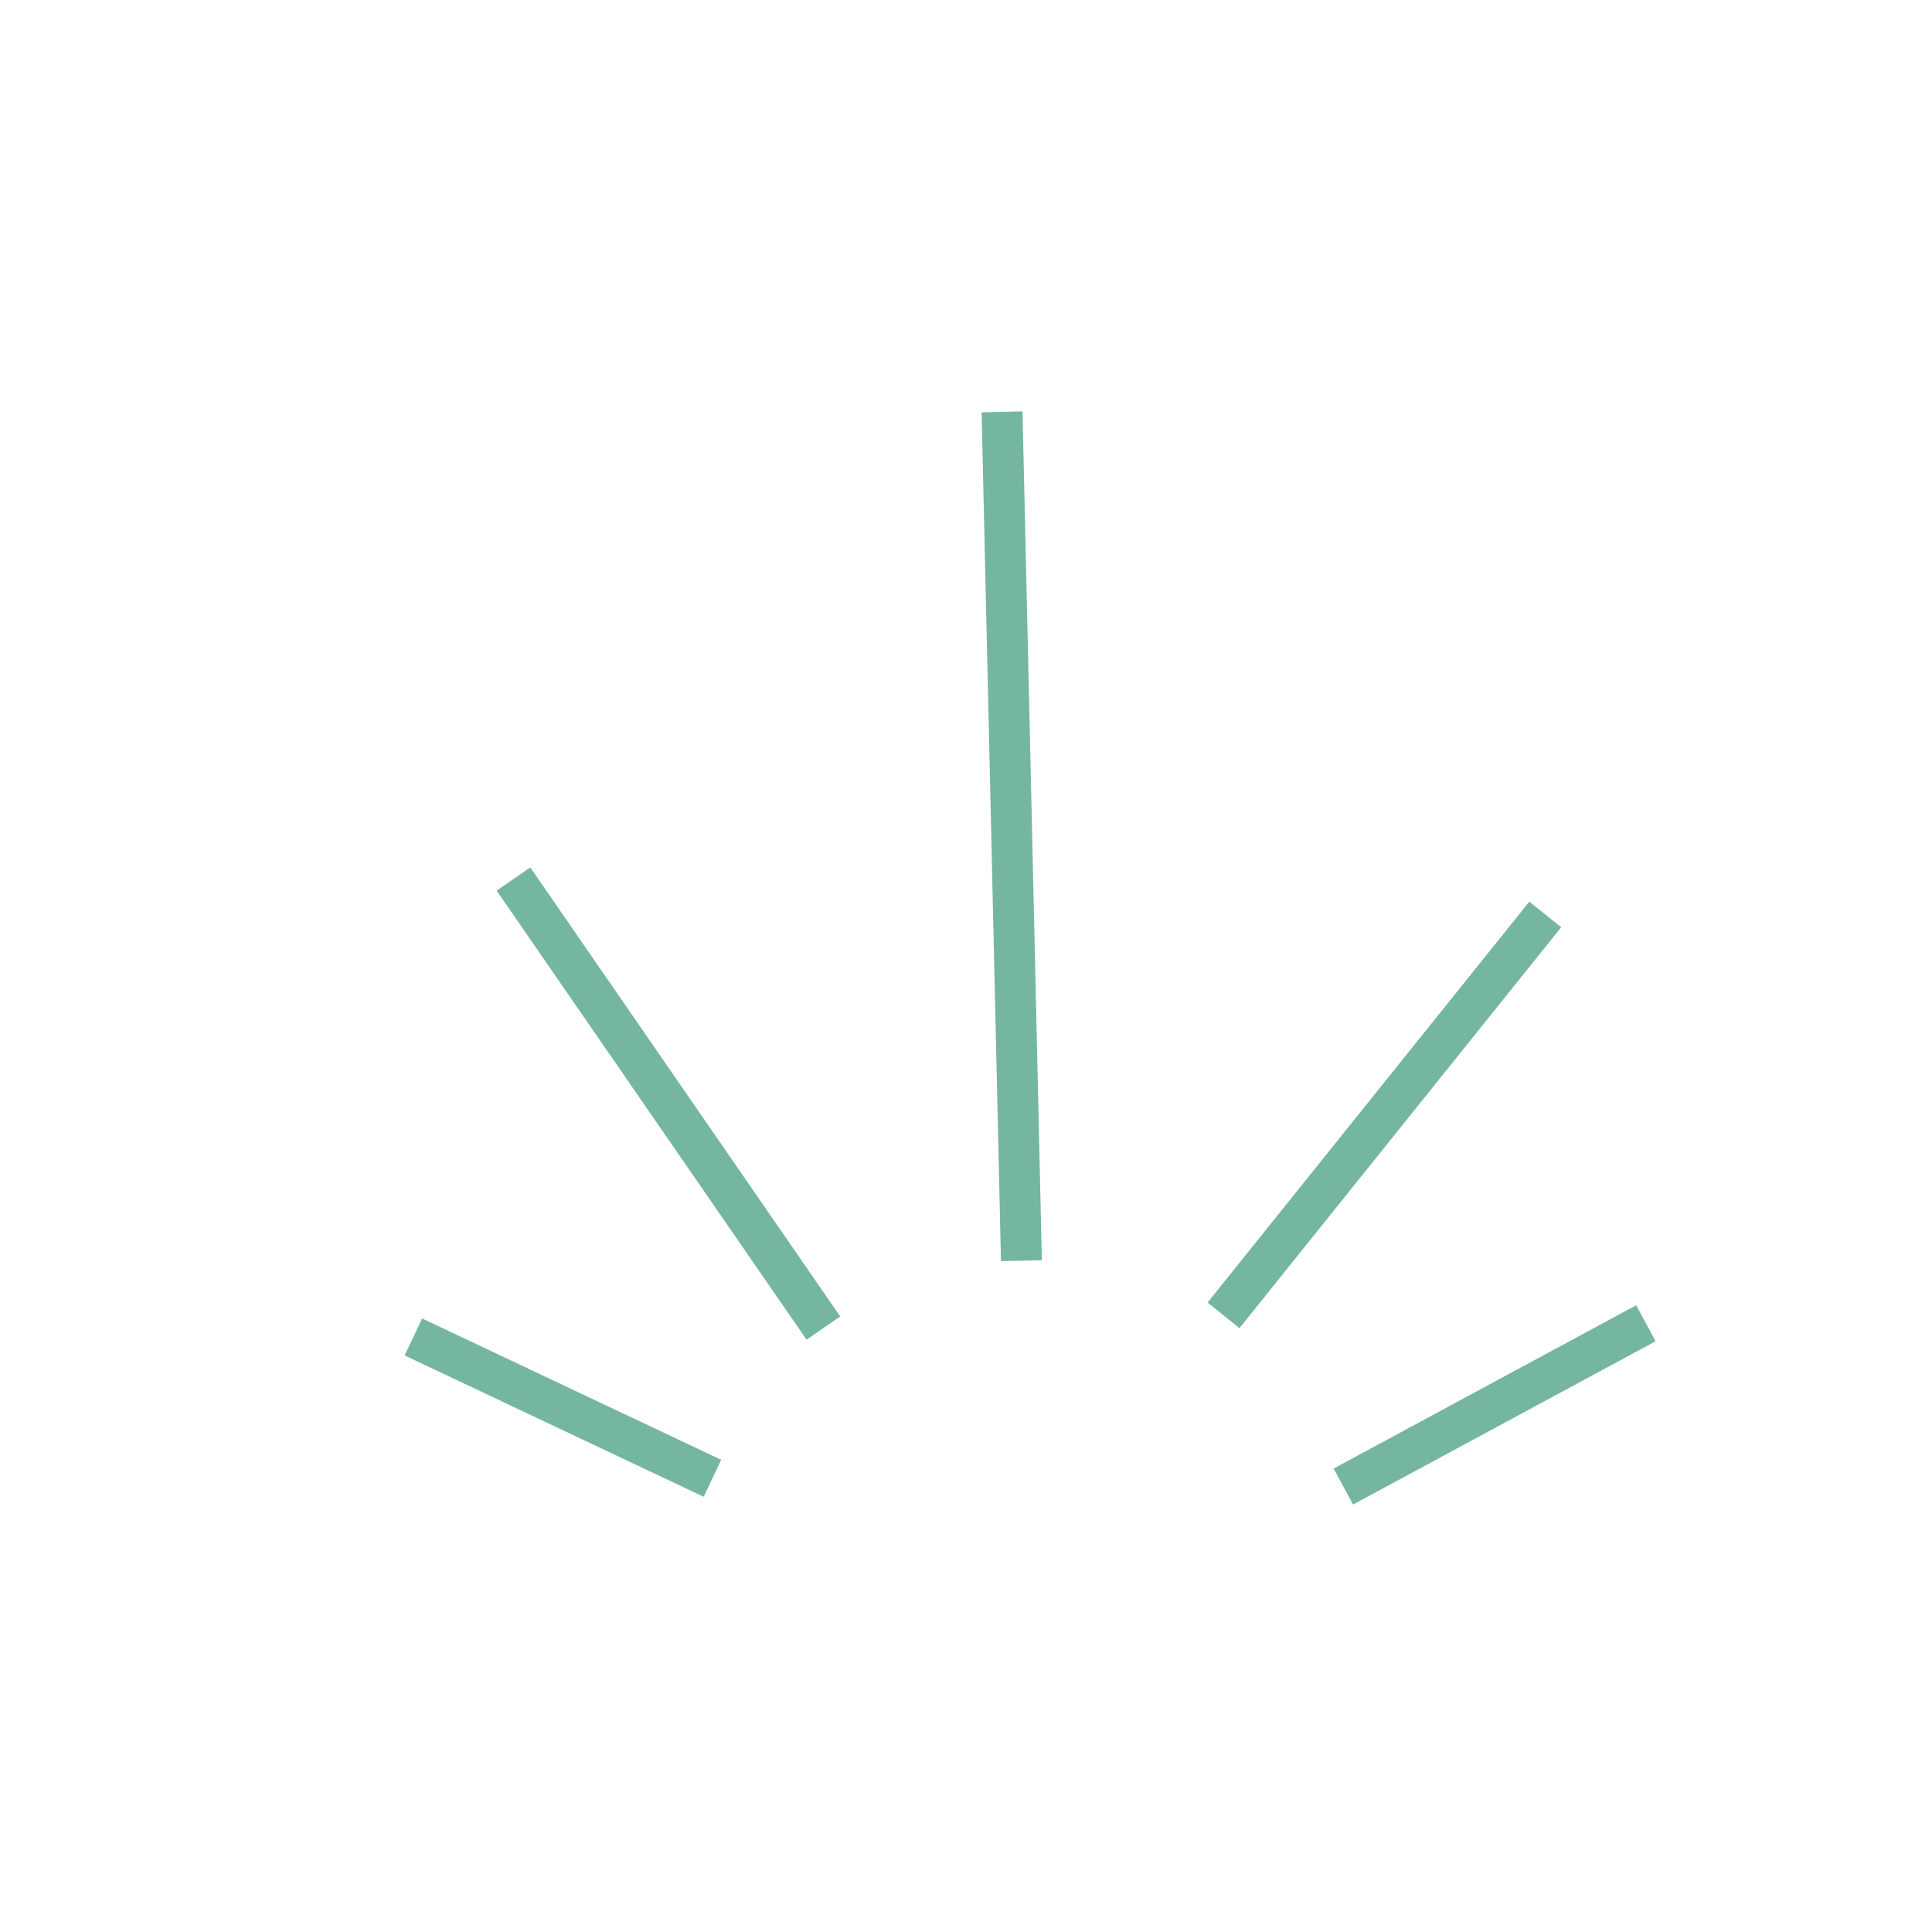 <?xml version="1.0" encoding="utf-8"?>
<!-- Generator: Adobe Illustrator 17.0.0, SVG Export Plug-In . SVG Version: 6.00 Build 0)  -->
<!DOCTYPE svg PUBLIC "-//W3C//DTD SVG 1.1//EN" "http://www.w3.org/Graphics/SVG/1.1/DTD/svg11.dtd">
<svg version="1.1" id="Calque_1" xmlns="http://www.w3.org/2000/svg" xmlns:xlink="http://www.w3.org/1999/xlink" x="0px" y="0px"
	 width="283.46px" height="283.46px" viewBox="0 0 283.46 283.46" enable-background="new 0 0 283.46 283.46" xml:space="preserve">
<g>
	<defs>
		<rect id="SVGID_1_" x="54.644" y="71.045" width="182.833" height="149.51"/>
	</defs>
	<clipPath id="SVGID_2_">
		<use xlink:href="#SVGID_1_"  overflow="visible"/>
	</clipPath>
	
		<line clip-path="url(#SVGID_2_)" fill="none" stroke="#75B6A0" stroke-width="6" x1="104.527" y1="216.892" x2="60.647" y2="196.155"/>
</g>
<line fill="none" stroke="#75B6A0" stroke-width="6" x1="120.807" y1="194.852" x2="75.334" y2="128.971"/>
<g>
	<defs>
		<rect id="SVGID_3_" x="58.077" y="60.316" width="196.137" height="179.983"/>
	</defs>
	<clipPath id="SVGID_4_">
		<use xlink:href="#SVGID_3_"  overflow="visible"/>
	</clipPath>
	
		<line clip-path="url(#SVGID_4_)" fill="none" stroke="#75B6A0" stroke-width="6" x1="149.861" y1="184.964" x2="147.02" y2="60.429"/>
	
		<line clip-path="url(#SVGID_4_)" fill="none" stroke="#75B6A0" stroke-width="6" x1="179.514" y1="192.982" x2="226.717" y2="134.166"/>
	
		<line clip-path="url(#SVGID_4_)" fill="none" stroke="#75B6A0" stroke-width="6" x1="197.093" y1="218.104" x2="241.481" y2="194.146"/>
</g>
</svg>
